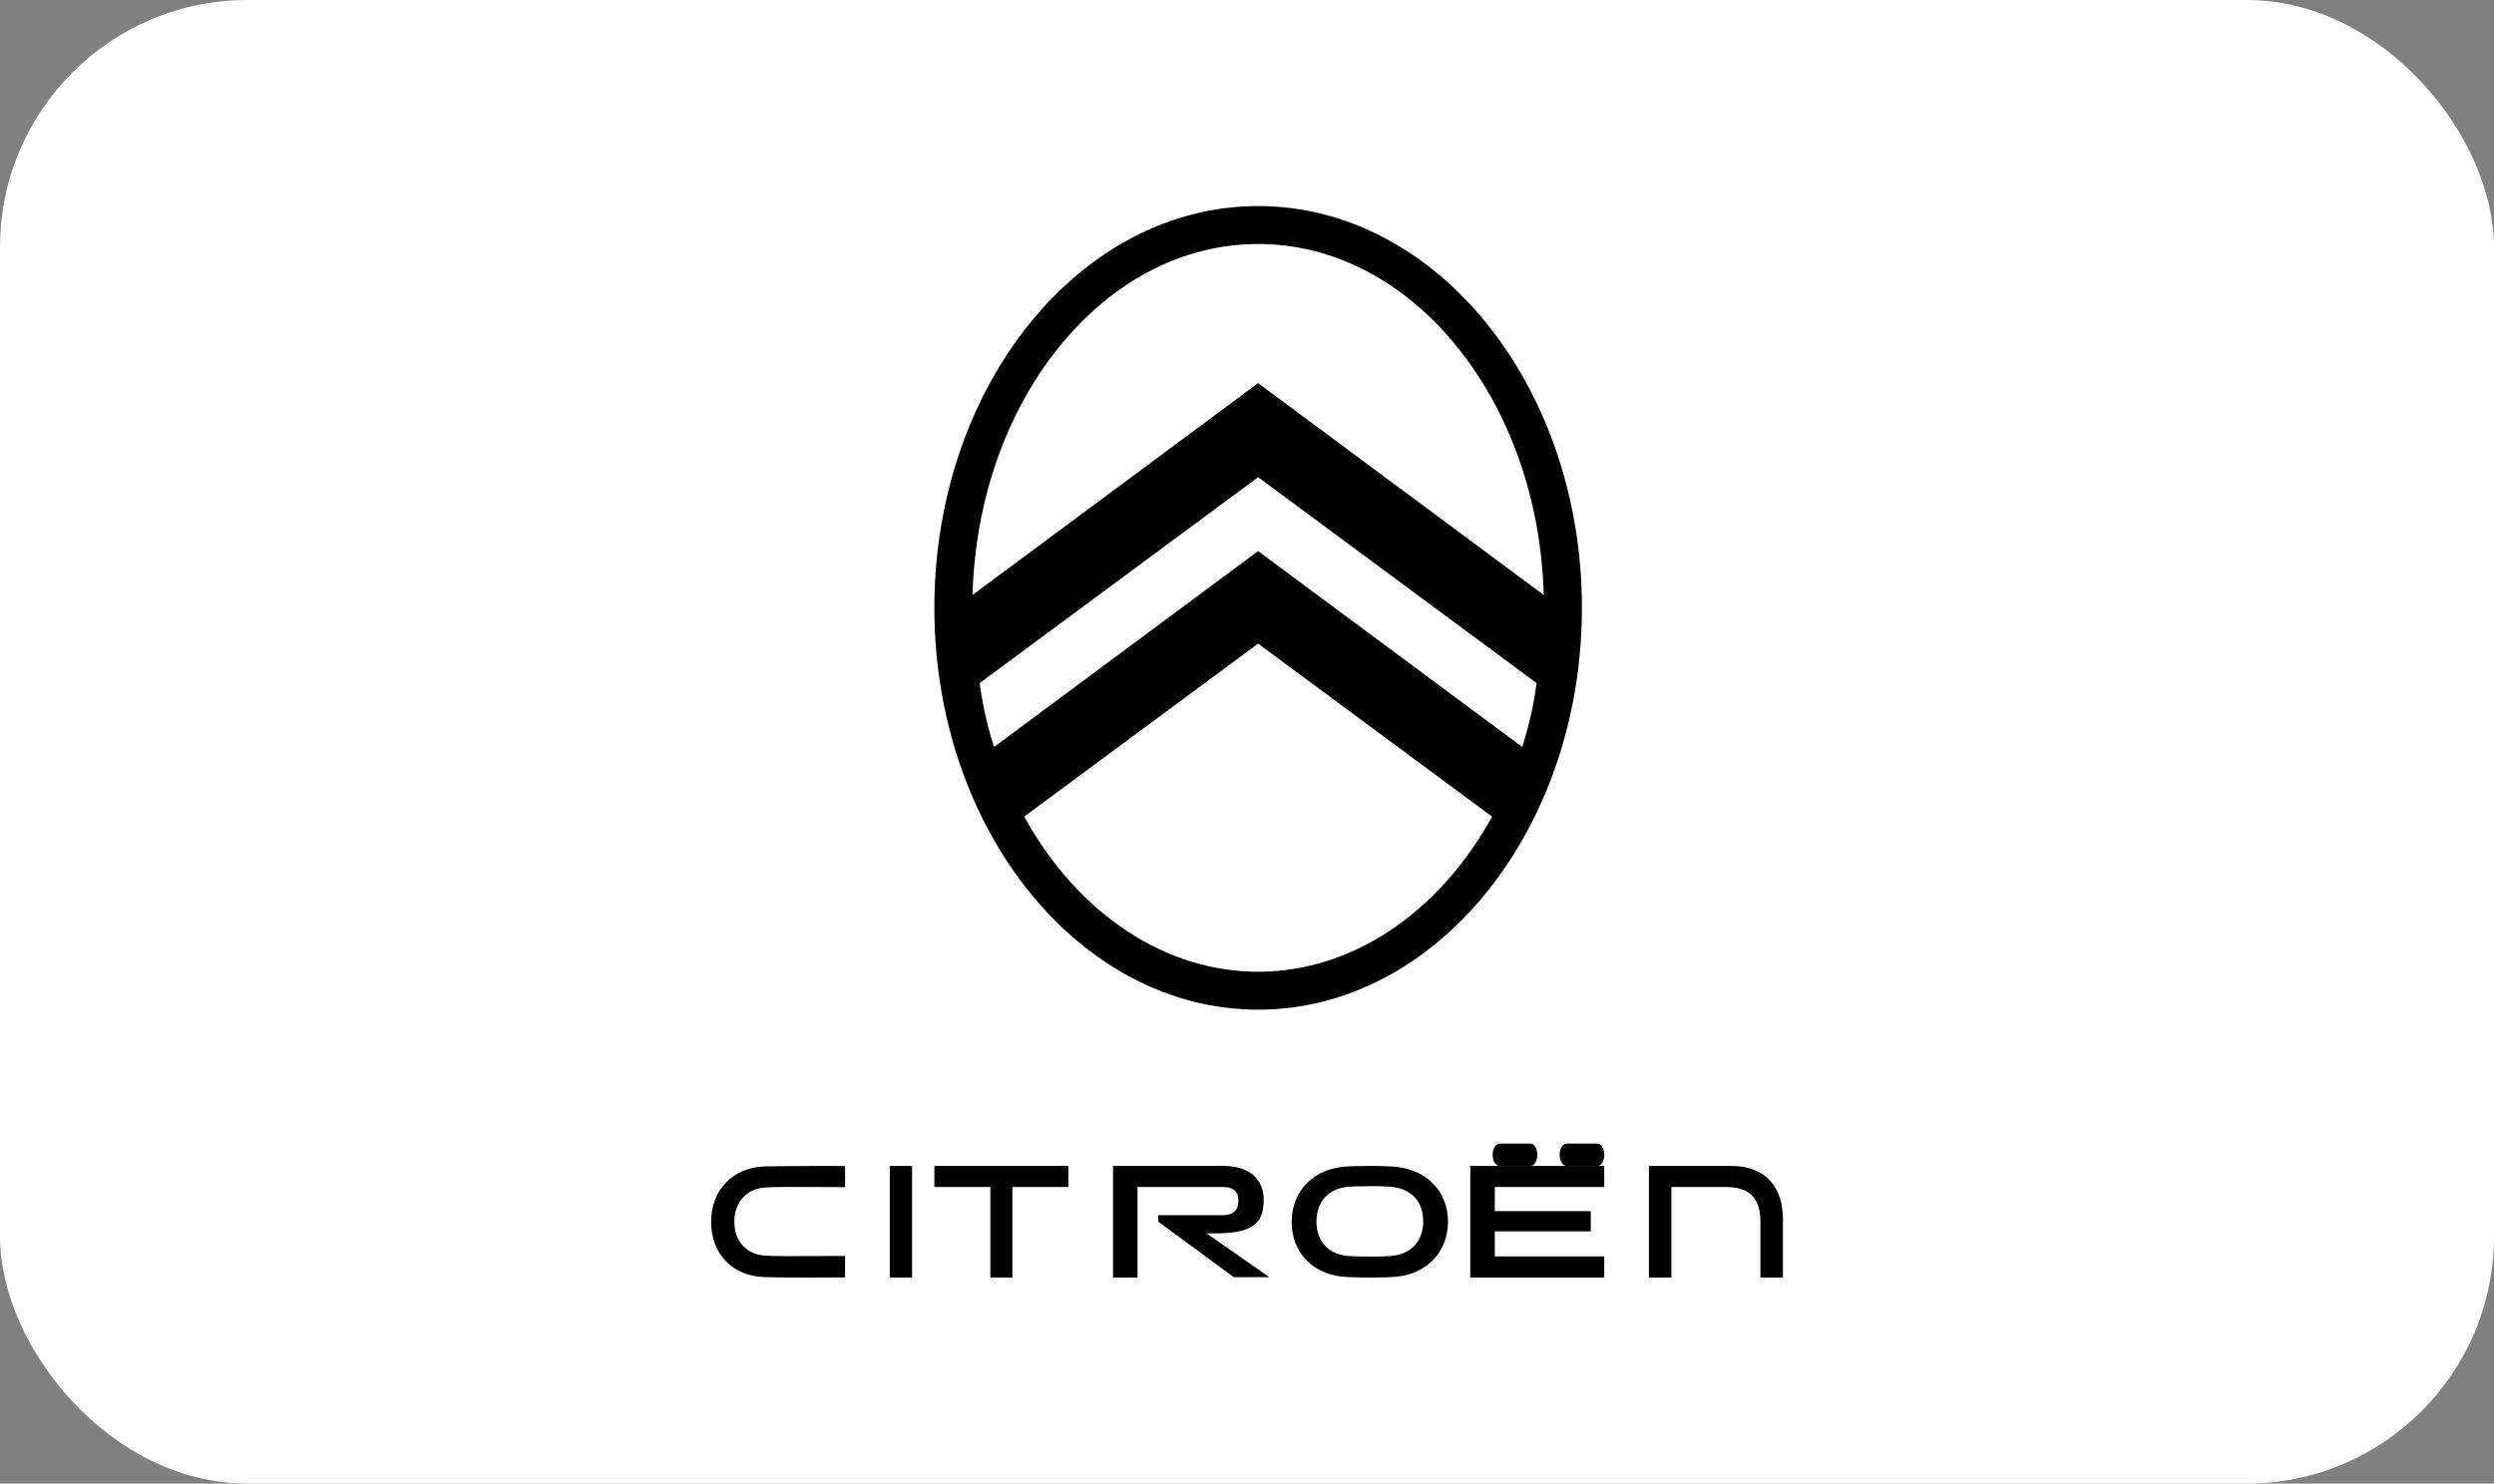 <svg width="121" height="72" viewBox="0 0 121 72" fill="none" xmlns="http://www.w3.org/2000/svg">
<rect x="0" y="0" width="121" height="72" fill="#808080" stroke="none"/>
<rect width="121" height="72" rx="12" fill="white"/>
<g clip-path="url(#clip0_1_364)">
<path d="M48.048 62H49.117V57.606H51.832V56.583H45.332V57.606H48.048V62Z" fill="black"/>
<path d="M44.251 56.583H43.168V62H44.251V56.583Z" fill="black"/>
<path d="M83.992 56.583H80V62H81.091V57.607H83.735C84.764 57.607 85.409 58.027 85.409 59.303V61.999H86.5V59.152C86.499 57.708 85.749 56.583 83.992 56.583Z" fill="black"/>
<path d="M76.003 56.583H77.514C77.686 56.583 77.835 56.339 77.835 56.047C77.835 55.745 77.685 55.5 77.514 55.5H76.003C75.818 55.5 75.668 55.745 75.668 56.047C75.668 56.339 75.818 56.583 76.003 56.583Z" fill="black"/>
<path d="M59.124 59.856C60.77 59.817 61.31 59.37 61.31 58.229C61.31 57.196 60.584 56.583 59.355 56.583H54V62H55.188V57.607H59.363C59.834 57.607 60.082 57.824 60.082 58.254C60.082 58.631 59.964 58.998 59.198 58.974H56.195V59.286L59.859 61.982H61.583L58.538 59.855H59.124V59.856Z" fill="black"/>
<path d="M67.477 56.605C67.134 56.591 66.783 56.583 66.435 56.583C65.841 56.583 65.457 56.605 65.453 56.605H65.434C64.614 56.632 63.915 56.911 63.414 57.412C62.932 57.892 62.668 58.558 62.668 59.288V59.295C62.668 60.86 63.783 61.938 65.442 61.978C65.786 61.993 66.136 62 66.484 62C67.077 62 67.462 61.978 67.466 61.978H67.485C68.305 61.951 69.004 61.672 69.506 61.171C69.987 60.691 70.251 60.025 70.251 59.295V59.288C70.251 57.754 69.136 56.675 67.477 56.605ZM69.049 59.278C69.046 60.272 68.412 60.916 67.396 60.96H67.373L67.351 60.961C67.29 60.966 67.051 60.983 66.535 60.983C66.191 60.983 65.861 60.975 65.554 60.96L65.536 60.96C64.508 60.933 63.87 60.288 63.87 59.277C63.87 58.278 64.504 57.63 65.523 57.586H65.546L65.567 57.586C65.571 57.585 65.995 57.564 66.576 57.564C66.903 57.564 67.043 57.571 67.321 57.584L67.365 57.586C68.42 57.636 69.049 58.265 69.049 59.269V59.278Z" fill="black"/>
<path d="M77.832 60.974H72.523V59.757H77.179V58.776H72.523V57.607H77.832V56.583H71.332V62H77.832V60.974Z" fill="black"/>
<path d="M72.753 56.583H74.257C74.435 56.583 74.585 56.339 74.585 56.047C74.585 55.745 74.435 55.5 74.257 55.5H72.753C72.568 55.5 72.418 55.745 72.418 56.047C72.418 56.339 72.568 56.583 72.753 56.583Z" fill="black"/>
<path d="M37.115 56.606H37.098C36.328 56.633 35.671 56.911 35.2 57.412C34.748 57.892 34.5 58.558 34.5 59.287V59.295C34.5 60.859 35.547 61.937 37.104 61.977C37.543 61.998 38.864 62 39.413 62C40.122 62 40.799 61.996 40.999 61.992V60.954C40.698 60.958 38.402 60.961 38.132 60.961C37.812 60.961 37.49 60.954 37.201 60.939C36.246 60.914 35.628 60.268 35.628 59.295C35.628 58.321 36.238 57.666 37.181 57.625H37.203L37.223 57.624C37.226 57.624 37.622 57.603 38.169 57.603C38.322 57.603 40.68 57.606 41 57.612V56.591C40.787 56.586 40.456 56.583 40.014 56.583C38.8 56.583 37.131 56.605 37.115 56.606Z" fill="black"/>
<path d="M61.04 10C52.379 10 45.332 18.748 45.332 29.5C45.332 40.252 52.379 49 61.04 49C69.701 49 76.749 40.252 76.749 29.5C76.749 18.747 69.702 10 61.04 10ZM48.227 36.249L48.212 36.204C47.691 34.593 47.537 33.183 47.536 33.169L47.534 33.149L47.55 33.137L61.04 23.158L74.547 33.149L74.545 33.169C74.543 33.183 74.389 34.593 73.869 36.204L73.854 36.249L73.815 36.22L73.815 36.222L61.039 26.745L48.228 36.251L48.227 36.249ZM61.04 47.159C56.541 47.159 52.329 44.372 49.722 39.689L49.691 39.629L61.039 31.235L72.389 39.63L72.36 39.684L72.36 39.685C69.754 44.37 65.542 47.159 61.04 47.159ZM61.04 18.593L47.184 28.873L47.186 28.802C47.326 24.242 48.83 19.977 51.419 16.794C54.019 13.6 57.436 11.841 61.04 11.841C64.644 11.841 68.061 13.6 70.661 16.794C73.251 19.977 74.754 24.242 74.894 28.802L74.896 28.873L74.839 28.831L61.04 18.593Z" fill="black"/>
</g>
<defs>
<clipPath id="clip0_1_364">
<rect width="52" height="52" fill="white" transform="translate(34.5 10)"/>
</clipPath>
</defs>
</svg>
